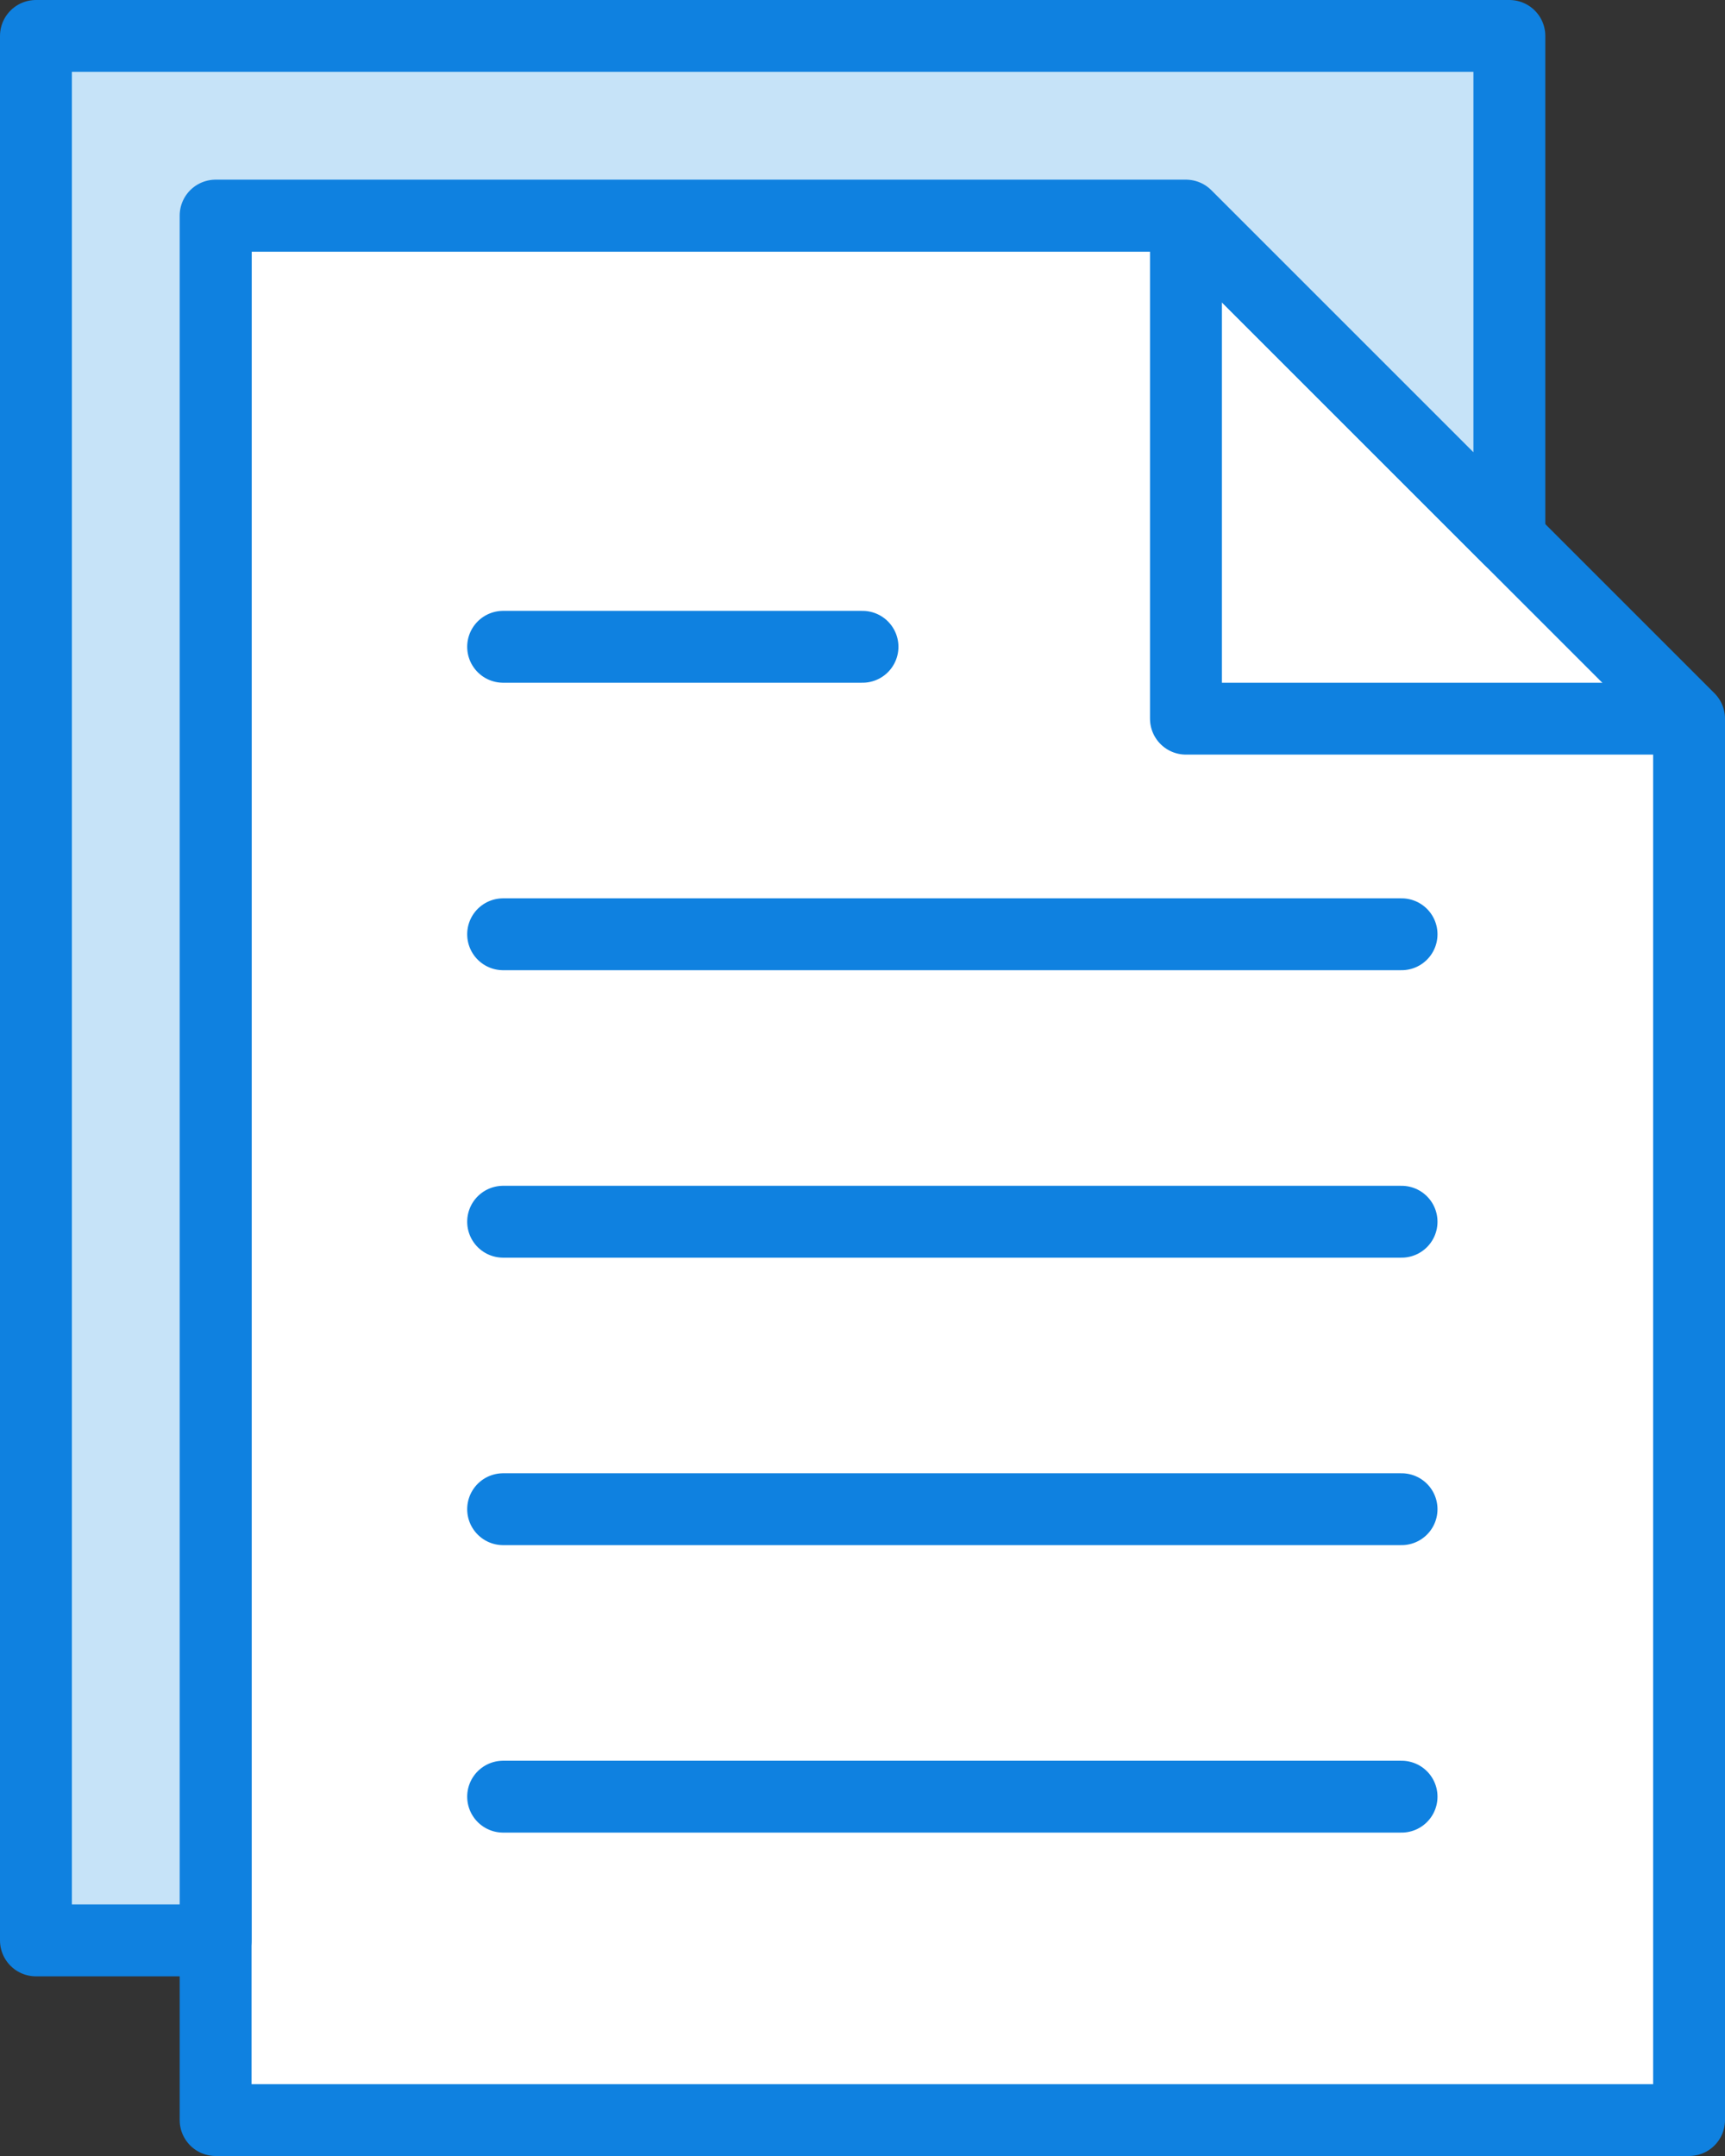 <?xml version="1.0" encoding="UTF-8" standalone="no"?>
<svg width="48px" height="60px" viewBox="0 0 48 60" version="1.1" xmlns="http://www.w3.org/2000/svg" xmlns:xlink="http://www.w3.org/1999/xlink" xmlns:sketch="http://www.bohemiancoding.com/sketch/ns">
    <rect x="0" y="0" width="48" height="60" fill="#333333" stroke="none"/>
    <!-- Generator: Sketch 3.2.2 (9983) - http://www.bohemiancoding.com/sketch -->
    <title>49 - Files (Webby)</title>
    <desc>Created with Sketch.</desc>
    <defs></defs>
    <g id="Page-1" stroke="none" stroke-width="1" fill="none" fill-rule="evenodd" sketch:type="MSPage">
        <g id="Icons" sketch:type="MSArtboardGroup" transform="translate(-246, -4317)">
            <g id="49---Files-(Webby)" sketch:type="MSLayerGroup" transform="translate(247, 4318)">
                <path d="M46,19 L32,5 L5,5 L5,58 L46,58 L46,19 L46,19 Z" id="Fill-454" fill="#FFFFFF" sketch:type="MSShapeGroup"></path>
                <path d="M46,19 L32,5 L5,5 L5,58 L46,58 L46,19 L46,19 Z" id="Stroke-455" stroke="#0F81E0" stroke-width="2" stroke-linejoin="round" sketch:type="MSShapeGroup"></path>
                <path d="M5,5 L32,5 L41,14 L41,0 L0,0 L0,53 L5,53 L5,5 L5,5 Z" id="Fill-456" fill="#C6E3F8" sketch:type="MSShapeGroup"></path>
                <path d="M5,5 L32,5 L41,14 L41,0 L0,0 L0,53 L5,53 L5,5 L5,5 Z" id="Stroke-457" stroke="#0F81E0" stroke-width="2" stroke-linejoin="round" sketch:type="MSShapeGroup"></path>
                <path d="M13,25 L38,25 M13,17 L23,17 M13,33 L38,33 M13,41 L38,41 M13,49 L38,49" id="Stroke-595" stroke="#0F81E0" stroke-width="2" stroke-linecap="round" stroke-linejoin="round" sketch:type="MSShapeGroup"></path>
                <path d="M32,5 L32,19 L46,19" id="Path" stroke="#0F81E0" stroke-width="2" stroke-linejoin="round" sketch:type="MSShapeGroup"></path>
            </g>
        </g>
    </g>
</svg>